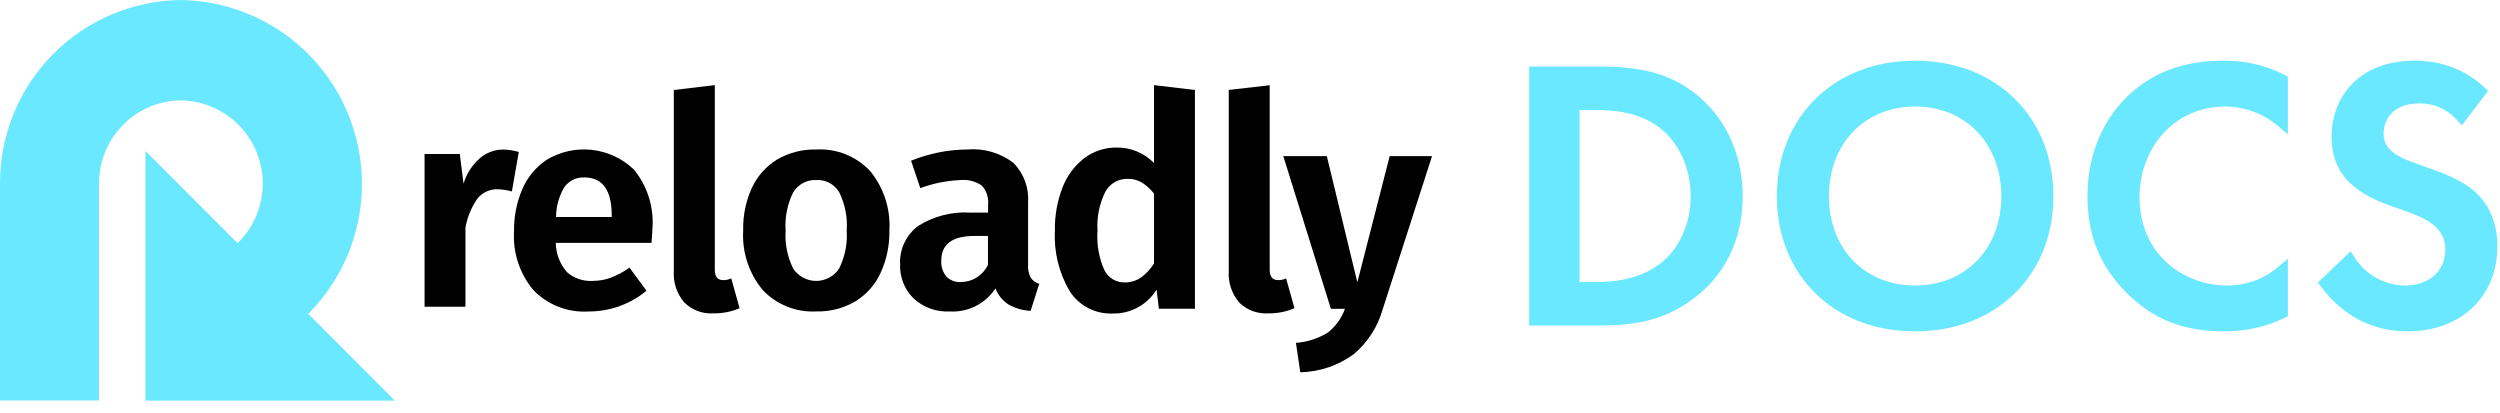 <svg width="206" height="34" viewBox="0 0 206 34" fill="none" xmlns="http://www.w3.org/2000/svg">
<path fill-rule="evenodd" clip-rule="evenodd" d="M25.4 25.86L32.539 33.014H11.986V12.44L19.577 20.04C20.548 19.095 21.217 17.884 21.5 16.559C21.784 15.235 21.668 13.855 21.169 12.596C20.669 11.337 19.808 10.254 18.694 9.484C17.579 8.713 16.262 8.29 14.907 8.268C13.122 8.288 11.416 9.008 10.155 10.271C8.894 11.535 8.179 13.243 8.163 15.028V33H2.07904e-05V15.108C-0.007 11.134 1.556 7.317 4.347 4.488C7.139 1.659 10.934 0.046 14.908 0C17.883 0.048 20.778 0.971 23.232 2.653C25.687 4.335 27.592 6.701 28.71 9.458C29.829 12.216 30.111 15.241 29.523 18.157C28.934 21.074 27.5 23.753 25.4 25.86V25.86Z" fill="#6AE8FF"/>
<path d="M42.748 12.523L42.179 15.777C41.815 15.674 41.441 15.612 41.063 15.594C40.732 15.577 40.402 15.639 40.1 15.775C39.798 15.912 39.534 16.118 39.328 16.378C38.837 17.091 38.505 17.9 38.353 18.752V25.276H34.983V12.689H37.888L38.195 15.134C38.434 14.333 38.891 13.615 39.515 13.059C40.056 12.582 40.753 12.321 41.474 12.324C41.906 12.333 42.334 12.4 42.748 12.523V12.523Z" fill="black"/>
<path d="M53.685 20.012H45.799C45.807 20.906 46.137 21.766 46.729 22.436C47.301 22.934 48.046 23.189 48.804 23.146C49.323 23.149 49.839 23.061 50.327 22.885C50.874 22.673 51.392 22.394 51.871 22.055L53.271 23.955C51.931 25.069 50.241 25.675 48.498 25.665C47.653 25.719 46.807 25.587 46.019 25.279C45.23 24.972 44.518 24.495 43.933 23.884C42.814 22.535 42.251 20.811 42.356 19.061C42.336 17.873 42.567 16.693 43.033 15.6C43.447 14.626 44.131 13.791 45.004 13.193C46.13 12.5 47.456 12.203 48.77 12.349C50.084 12.495 51.312 13.075 52.259 13.998C53.328 15.326 53.866 17.003 53.77 18.705C53.768 18.862 53.731 19.298 53.685 20.012ZM50.406 17.754C50.406 15.665 49.653 14.621 48.148 14.62C47.834 14.606 47.522 14.669 47.239 14.804C46.955 14.938 46.709 15.14 46.521 15.392C46.062 16.142 45.82 17.003 45.821 17.882H50.407L50.406 17.754Z" fill="black"/>
<path d="M56.377 24.915C55.766 24.194 55.459 23.264 55.522 22.321V7.415L58.9 7.015V22.231C58.9 22.797 59.132 23.082 59.589 23.082C59.819 23.088 60.047 23.038 60.253 22.937L60.942 25.395C60.261 25.688 59.525 25.833 58.784 25.82C58.342 25.849 57.898 25.783 57.483 25.627C57.068 25.471 56.691 25.228 56.377 24.915Z" fill="black"/>
<path d="M71.691 14.085C72.822 15.461 73.391 17.213 73.285 18.991C73.309 20.197 73.061 21.394 72.559 22.491C72.114 23.459 71.391 24.273 70.484 24.832C69.51 25.402 68.396 25.69 67.267 25.662C66.445 25.706 65.622 25.571 64.858 25.265C64.093 24.959 63.404 24.489 62.839 23.89C61.706 22.517 61.134 20.767 61.239 18.99C61.209 17.785 61.452 16.588 61.949 15.49C62.396 14.523 63.118 13.709 64.024 13.149C65.006 12.577 66.129 12.289 67.265 12.319C68.087 12.273 68.909 12.407 69.673 12.713C70.438 13.018 71.126 13.486 71.691 14.085V14.085ZM65.362 15.845C64.877 16.819 64.661 17.905 64.735 18.991C64.661 20.077 64.877 21.163 65.362 22.137C65.569 22.448 65.85 22.703 66.18 22.879C66.509 23.055 66.877 23.148 67.251 23.148C67.624 23.148 67.992 23.055 68.321 22.879C68.651 22.703 68.932 22.448 69.139 22.137C69.624 21.163 69.842 20.077 69.77 18.991C69.847 17.906 69.633 16.82 69.152 15.845C68.962 15.521 68.686 15.256 68.355 15.078C68.024 14.9 67.651 14.816 67.276 14.836C66.896 14.815 66.517 14.898 66.18 15.076C65.843 15.254 65.56 15.52 65.362 15.845V15.845Z" fill="black"/>
<path d="M84.924 22.871C85.091 23.122 85.343 23.303 85.634 23.382L84.924 25.615C84.285 25.585 83.663 25.406 83.106 25.092C82.612 24.777 82.234 24.311 82.027 23.764C81.62 24.385 81.057 24.888 80.394 25.221C79.731 25.555 78.991 25.708 78.25 25.664C77.706 25.692 77.162 25.611 76.65 25.425C76.138 25.239 75.669 24.952 75.27 24.581C74.901 24.214 74.612 23.775 74.423 23.29C74.234 22.806 74.147 22.287 74.17 21.767C74.139 21.158 74.26 20.55 74.522 19.999C74.784 19.448 75.178 18.97 75.67 18.609C76.954 17.805 78.458 17.423 79.97 17.517H81.418V16.899C81.451 16.608 81.421 16.314 81.331 16.036C81.24 15.757 81.092 15.501 80.895 15.285C80.384 14.938 79.767 14.779 79.152 14.837C78.017 14.884 76.897 15.108 75.832 15.501L75.072 13.243C76.552 12.642 78.132 12.328 79.729 12.317C81.079 12.204 82.424 12.596 83.502 13.417C83.927 13.847 84.255 14.364 84.464 14.931C84.673 15.499 84.758 16.105 84.714 16.708V21.788C84.685 22.161 84.758 22.536 84.924 22.871V22.871ZM81.408 21.827V19.443H80.292C78.469 19.443 77.558 20.124 77.561 21.485C77.532 21.953 77.68 22.416 77.976 22.78C78.131 22.939 78.318 23.063 78.525 23.142C78.733 23.222 78.954 23.256 79.176 23.241C79.643 23.238 80.1 23.104 80.495 22.854C80.889 22.604 81.206 22.248 81.408 21.827Z" fill="black"/>
<path d="M98.462 7.415V25.442H95.494L95.303 23.86C94.927 24.475 94.395 24.981 93.763 25.327C93.13 25.674 92.417 25.848 91.696 25.833C90.995 25.864 90.298 25.711 89.674 25.389C89.051 25.066 88.523 24.586 88.143 23.996C87.255 22.485 86.831 20.746 86.923 18.996C86.901 17.786 87.114 16.582 87.55 15.453C87.914 14.497 88.534 13.66 89.343 13.033C90.116 12.451 91.061 12.143 92.028 12.157C92.598 12.152 93.164 12.262 93.69 12.482C94.216 12.701 94.693 13.024 95.091 13.433V7.015L98.462 7.415ZM94 22.882C94.439 22.564 94.81 22.163 95.092 21.7V15.95C94.81 15.59 94.469 15.281 94.083 15.036C93.724 14.832 93.317 14.728 92.904 14.736C92.535 14.73 92.172 14.824 91.853 15.008C91.533 15.193 91.269 15.46 91.09 15.782C90.588 16.782 90.362 17.898 90.435 19.015C90.352 20.141 90.553 21.27 91.02 22.298C91.18 22.598 91.419 22.848 91.712 23.02C92.005 23.192 92.34 23.279 92.68 23.272C93.15 23.277 93.61 23.14 94 22.878V22.882Z" fill="black"/>
<path d="M102.104 24.92C101.494 24.198 101.188 23.269 101.249 22.326V7.411L104.623 7.024V22.232C104.623 22.798 104.851 23.083 105.312 23.083C105.542 23.089 105.77 23.039 105.976 22.938L106.665 25.396C105.982 25.688 105.246 25.833 104.503 25.821C104.062 25.848 103.621 25.782 103.207 25.627C102.794 25.472 102.418 25.231 102.104 24.92V24.92Z" fill="black"/>
<path d="M113.937 25.477C113.53 26.923 112.699 28.214 111.551 29.183C110.27 30.122 108.731 30.643 107.143 30.677L106.786 28.253C107.726 28.184 108.634 27.888 109.434 27.39C110.069 26.882 110.55 26.208 110.824 25.443H109.664L105.744 12.864H109.33L111.845 23.264L114.51 12.864H118L113.937 25.477Z" fill="black"/>
<path d="M139.024 24.367L139.024 24.367C136.652 26.04 134.44 26.324 131.504 26.324H126.5V5.98H131.568C134.513 5.98 136.969 6.299 139.204 7.96C141.661 9.811 143.1 12.761 143.1 16.168C143.1 19.573 141.695 22.486 139.024 24.367ZM130.16 8.564H129.66V9.064V23.24V23.74H130.16H131.44C132.502 23.74 134.952 23.683 136.948 22.238C138.799 20.91 139.812 18.568 139.812 16.168C139.812 13.801 138.832 11.464 136.989 10.073L136.989 10.073L136.986 10.07C135.119 8.687 132.862 8.564 131.44 8.564H130.16ZM175.772 8.182L175.774 8.18C177.803 6.273 180.324 5.5 183.271 5.5C184.645 5.5 186.259 5.722 188.019 6.614V9.986C186.128 8.405 184.084 8.276 183.367 8.276C178.754 8.276 175.795 12.072 175.795 16.232C175.795 21.29 179.715 24.028 183.527 24.028C185.231 24.028 186.782 23.435 188.019 22.395V25.749C186.835 26.328 185.294 26.804 183.239 26.804C179.639 26.804 177.486 25.584 175.776 23.966C173.42 21.701 172.507 19.18 172.507 16.168C172.507 12.444 174.042 9.79 175.772 8.182ZM194.147 14.865L194.143 14.862C193.518 14.322 192.62 13.267 192.62 11.272C192.62 9.813 193.111 8.375 194.13 7.305C195.142 6.242 196.716 5.5 198.968 5.5C200.184 5.5 202.382 5.719 204.35 7.544L202.822 9.544C201.542 8.173 200.125 8.02 199.352 8.02C198.121 8.02 197.242 8.411 196.674 9.019C196.115 9.617 195.908 10.372 195.908 11.016C195.908 11.657 196.119 12.277 196.744 12.827C197.339 13.382 198.146 13.669 199.412 14.122L199.472 14.143L199.476 14.145C201.159 14.727 202.624 15.275 203.623 16.186L203.625 16.188C204.484 16.96 205.284 18.267 205.284 20.296C205.284 22.25 204.58 23.867 203.384 24.997C202.186 26.128 200.459 26.804 198.36 26.804C194.923 26.804 192.805 24.865 191.659 23.334L193.6 21.485C194.779 23.328 196.691 24.028 198.2 24.028C199.243 24.028 200.19 23.709 200.884 23.105C201.584 22.495 201.996 21.621 201.996 20.584C201.996 19.679 201.683 18.939 201.007 18.3L201.002 18.296C200.543 17.873 199.965 17.559 199.371 17.301C198.829 17.066 198.243 16.867 197.689 16.677C197.636 16.659 197.583 16.641 197.53 16.623C196.414 16.24 195.154 15.754 194.147 14.865ZM146.913 16.168C146.913 13.043 148.035 10.383 149.941 8.504C151.846 6.625 154.564 5.5 157.806 5.5C161.047 5.5 163.765 6.625 165.67 8.504C167.576 10.383 168.698 13.043 168.698 16.168C168.698 19.292 167.576 21.945 165.671 23.815C163.766 25.686 161.048 26.804 157.806 26.804C154.563 26.804 151.845 25.686 149.94 23.815C148.035 21.945 146.913 19.292 146.913 16.168ZM150.201 16.168C150.201 18.444 150.979 20.413 152.334 21.815C153.69 23.22 155.599 24.028 157.806 24.028C160.012 24.028 161.921 23.22 163.277 21.815C164.632 20.413 165.41 18.444 165.41 16.168C165.41 13.893 164.633 11.916 163.278 10.506C161.922 9.094 160.013 8.276 157.806 8.276C155.598 8.276 153.689 9.094 152.333 10.506C150.978 11.916 150.201 13.893 150.201 16.168Z" fill="#6AE8FF" stroke="#6AE8FF"/>
</svg>

